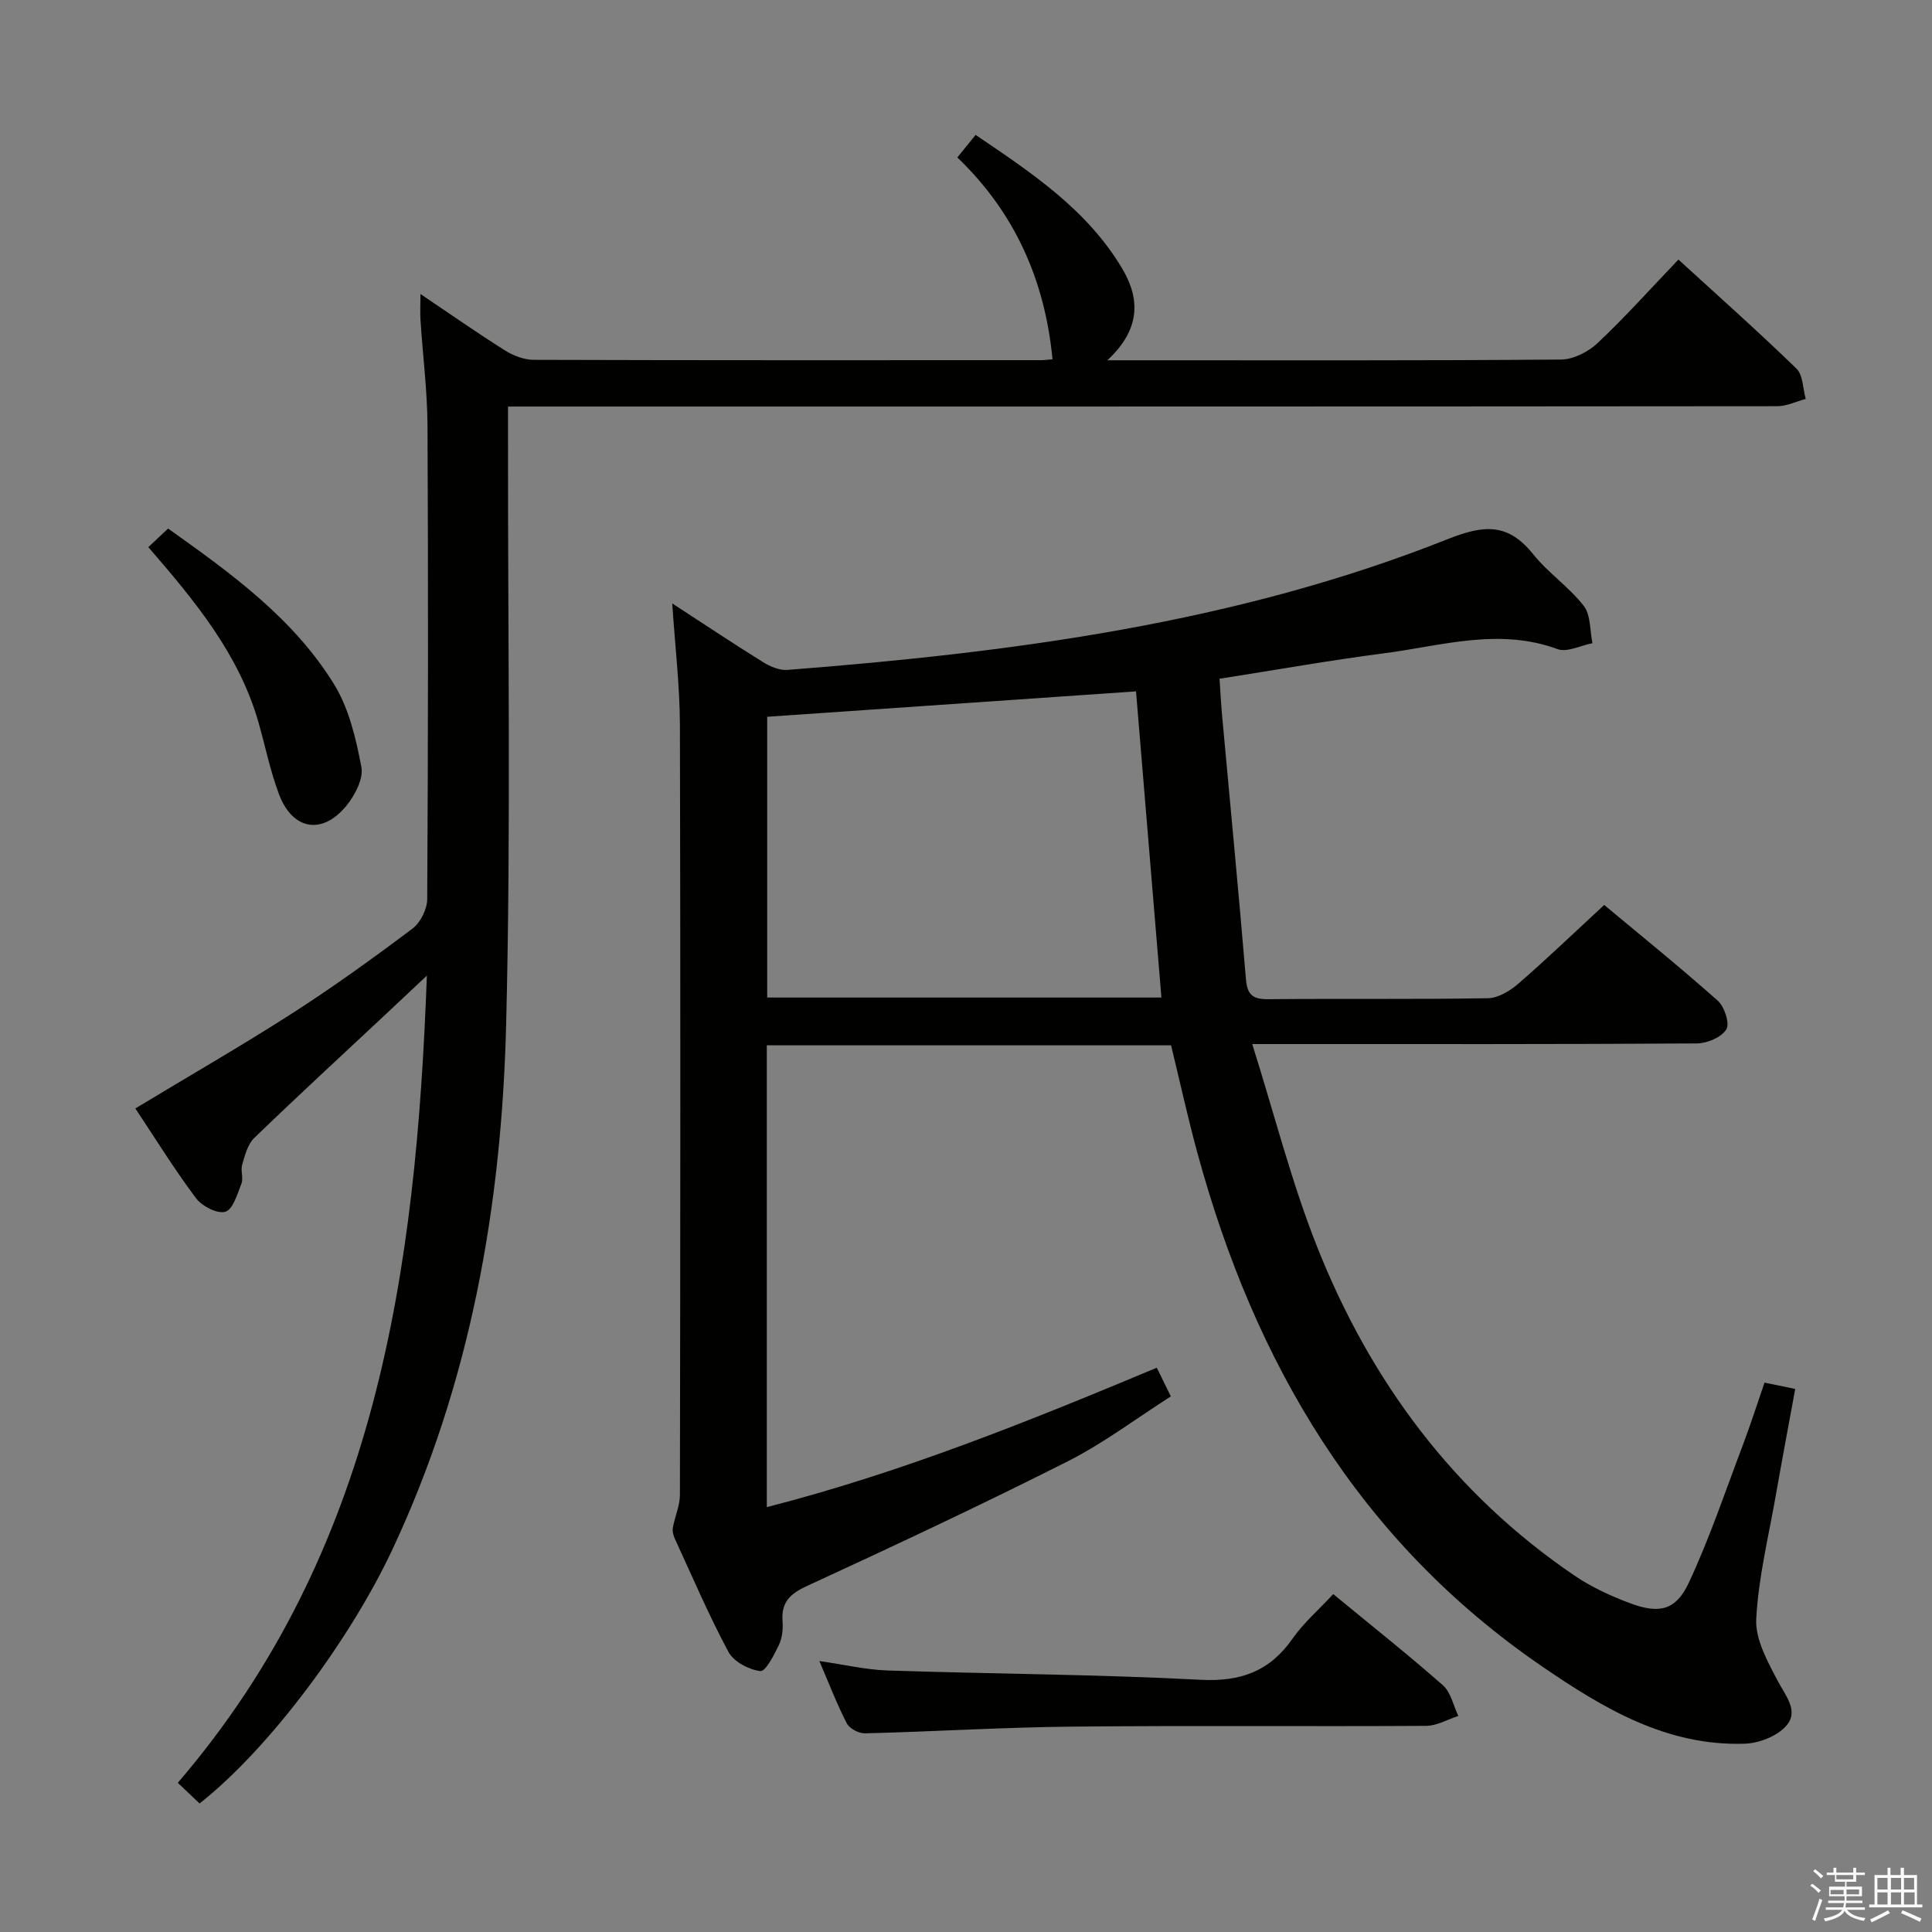 <svg enable-background="new 0 0 400 400" viewBox="0 0 400 400" xmlns="http://www.w3.org/2000/svg"><rect x="0" y="0" width="400" height="400" fill="#808080" stroke="none"/><path d="m374.8 390.4.4-.4c.7.5 1.3 1 1.8 1.4l-.5.5c-.5-.6-1.1-1.1-1.7-1.5zm1 7.3-.6-.3c.5-1.4 1.1-2.8 1.5-4.3.2.1.4.2.6.3-.5 1.3-1 2.8-1.5 4.3zm-.4-10.3.4-.4c.4.3 1 .8 1.7 1.4l-.5.5c-.4-.5-1-1-1.6-1.5zm2.5.3h1.7v-1h.6v1h3.5v-1h.6v1h1.8v.5h-1.8v1.4h-2v1h3.2v2h-3.2v.9h3.3v.5h-3.4c0 .3-.1.6-.1.9h4v.5h-3.7c.7.9 1.9 1.5 3.8 1.7-.1.2-.2.4-.3.6-2.1-.4-3.5-1.1-4-2.1-.4 1-1.8 1.7-4 2.2-.1-.2-.2-.4-.3-.6 2.1-.4 3.4-1 3.8-1.8h-3.4v-.5h3.6c.1-.3.1-.6.2-.9h-3.3v-.5h3.4c0-.3 0-.6 0-.9h-3.2v-2h3.3v-1h-2.1v-1.4h-1.7v-.5zm1.1 3.5v1h2.7c0-.3 0-.4 0-.4 0-.1 0-.2 0-.2 0-.1 0-.2 0-.3h-2.7zm1.2-3v.9h3.5v-.9zm4.7 3h-2.6v.6.4h2.6z" fill="#fafafb"/><path d="m393.6 386.7h.6v1.5h2.7v6.1h1.1v.6h-11v-.6h1.1v-6.1h2.7v-1.5h.6v1.5h2.1v-1.5zm-2.7 8.8.4.6c-1.2.6-2.5 1.3-3.8 1.9-.1-.2-.2-.4-.3-.6 1.2-.6 2.5-1.2 3.7-1.9zm-2.2-6.7v2.4h2.1v-2.4zm0 3v2.5h2.1v-2.5zm2.8-3v2.4h2.1v-2.4zm0 3v2.5h2.1v-2.5zm6 6.1c-1.4-.7-2.7-1.3-3.9-1.8l.3-.6c1.5.6 2.7 1.2 3.9 1.7zm-1.2-9.1h-2.1v2.4h2.1zm-2.1 3v2.5h2.2v-2.5z" fill="#fafafb"/><g fill="#010100"><path d="m139.18 124.93c6.53 4.25 12.6 8.3 18.79 12.15 1.46.91 3.39 1.74 5.02 1.62 46.66-3.63 92.92-9.66 136.77-27.09 7.62-3.03 12.5-3.3 17.68 3.15 3.1 3.87 7.42 6.77 10.45 10.67 1.48 1.9 1.26 5.12 1.81 7.74-2.43.46-5.24 1.95-7.23 1.22-12.17-4.48-24.03-.67-35.93.87-11.19 1.45-22.3 3.43-34.05 5.27.17 2.48.3 5.05.53 7.61 1.66 18.2 3.42 36.39 4.94 54.61.27 3.28 1.49 4.15 4.62 4.12 15.16-.14 30.33.06 45.49-.2 2.14-.04 4.58-1.53 6.3-3.02 5.9-5.12 11.54-10.54 17.76-16.29 7.33 6.11 15.57 12.77 23.49 19.8 1.4 1.24 2.55 4.73 1.8 5.96-1 1.64-3.96 2.89-6.08 2.91-28.33.19-56.66.13-84.99.13-1.8 0-3.59 0-7.09 0 4.62 14.64 8.14 28.64 13.42 41.94 11.04 27.83 28.31 51.15 53.35 68.14 3.53 2.39 7.53 4.23 11.54 5.72 5.98 2.22 9.41 1.44 12.08-4.27 4.33-9.28 7.61-19.05 11.24-28.65 1.57-4.16 2.93-8.41 4.43-12.78 2.17.45 3.92.8 6.36 1.3-1.38 7.55-2.75 14.81-4.03 22.09-1.49 8.51-3.6 16.99-4.04 25.56-.21 4.19 2.33 8.76 4.42 12.75 1.65 3.16 4.51 6.31 1.76 9.39-1.88 2.11-5.56 3.55-8.49 3.66-16.19.58-29.38-7.33-42.08-16.03-37.83-25.92-59.46-62.81-71.29-106.2-2-7.34-3.63-14.78-5.47-22.36-27.86 0-55.61 0-83.7 0v95.62c27.91-7.16 54.32-17.8 80.74-28.87.95 1.95 1.75 3.57 2.91 5.94-7.11 4.53-13.9 9.68-21.38 13.46-17.79 8.98-35.85 17.45-53.95 25.79-3.56 1.64-5.36 3.39-5.06 7.33.12 1.61-.07 3.44-.75 4.87-.99 2.07-2.77 5.55-3.84 5.42-2.38-.29-5.51-1.93-6.6-3.95-4.08-7.6-7.48-15.57-11.1-23.43-.32-.69-.55-1.56-.43-2.27.41-2.3 1.46-4.57 1.47-6.85.09-53.16.13-106.32 0-159.48-.04-8.1-1.01-16.21-1.59-25.07zm19.66 23.47v58.13h81.62c-1.79-21.51-3.55-42.72-5.26-63.39-25.63 1.76-50.95 3.51-76.36 5.26z"/><path d="m87.05 60.87c6.22 4.19 11.78 8.08 17.51 11.69 1.72 1.08 3.94 1.93 5.93 1.94 34.99.11 69.98.08 104.97.07.82 0 1.64-.12 2.45-.18-1.56-16.31-7.76-30.34-19.7-41.79 1.36-1.68 2.38-2.94 3.78-4.67 11.55 7.83 23.05 15.41 30.33 27.64 3.79 6.37 3.81 12.63-3.05 19.02h5.92c29.33 0 58.65.09 87.98-.15 2.57-.02 5.65-1.58 7.58-3.4 5.69-5.35 10.91-11.19 16.75-17.3 8.22 7.52 16.5 14.87 24.43 22.57 1.38 1.34 1.32 4.15 1.93 6.28-1.97.53-3.94 1.51-5.91 1.51-85.14.08-170.29.07-255.43.07-2.15 0-4.31 0-7.34 0v6.02c-.06 40.65.63 81.33-.39 121.96-.94 37.58-7.39 74.26-23.59 108.75-8.64 18.38-25.21 40.91-39.88 52.49-1.31-1.25-2.69-2.56-4.51-4.28 41.18-47.94 49.33-105.98 51.57-167.12-3.33 3.12-5.9 5.55-8.48 7.97-9.12 8.53-18.3 16.98-27.28 25.66-1.35 1.31-1.91 3.57-2.48 5.5-.36 1.23.29 2.79-.16 3.95-.83 2.15-1.76 5.35-3.33 5.81-1.66.49-4.84-1.16-6.08-2.82-4.47-5.96-8.4-12.33-12.55-18.57 10.96-6.62 21.91-12.91 32.52-19.72 8.53-5.48 16.78-11.44 24.88-17.53 1.65-1.24 3.02-4.03 3.03-6.11.19-32.66.22-65.32.06-97.97-.04-7.29-.98-14.57-1.45-21.86-.1-1.6-.01-3.19-.01-5.43z"/><path d="m276.03 330.04c7.94 6.54 15.5 12.53 22.73 18.9 1.64 1.45 2.14 4.19 3.17 6.33-2.21.71-4.42 2.03-6.63 2.05-24.47.15-48.94-.09-73.4.16-14.28.14-28.54 1.03-42.82 1.39-1.27.03-3.2-.99-3.76-2.07-2.04-3.95-3.64-8.14-5.68-12.9 5.15.74 9.65 1.81 14.18 1.96 21.58.71 43.2.79 64.76 1.92 8.33.43 14.3-1.76 19.04-8.53 2.23-3.21 5.3-5.86 8.41-9.21z"/><path d="m30.71 113.28c1.53-1.44 2.7-2.54 4.09-3.85 13.08 9.3 25.95 18.58 34.38 32.27 3.08 5 4.52 11.23 5.64 17.1.46 2.41-1.32 5.82-3.06 7.97-5.01 6.17-11.19 5.12-14-2.34-1.8-4.78-2.82-9.86-4.22-14.79-4.02-14.14-13.11-25.14-22.83-36.36z"/></g></svg>